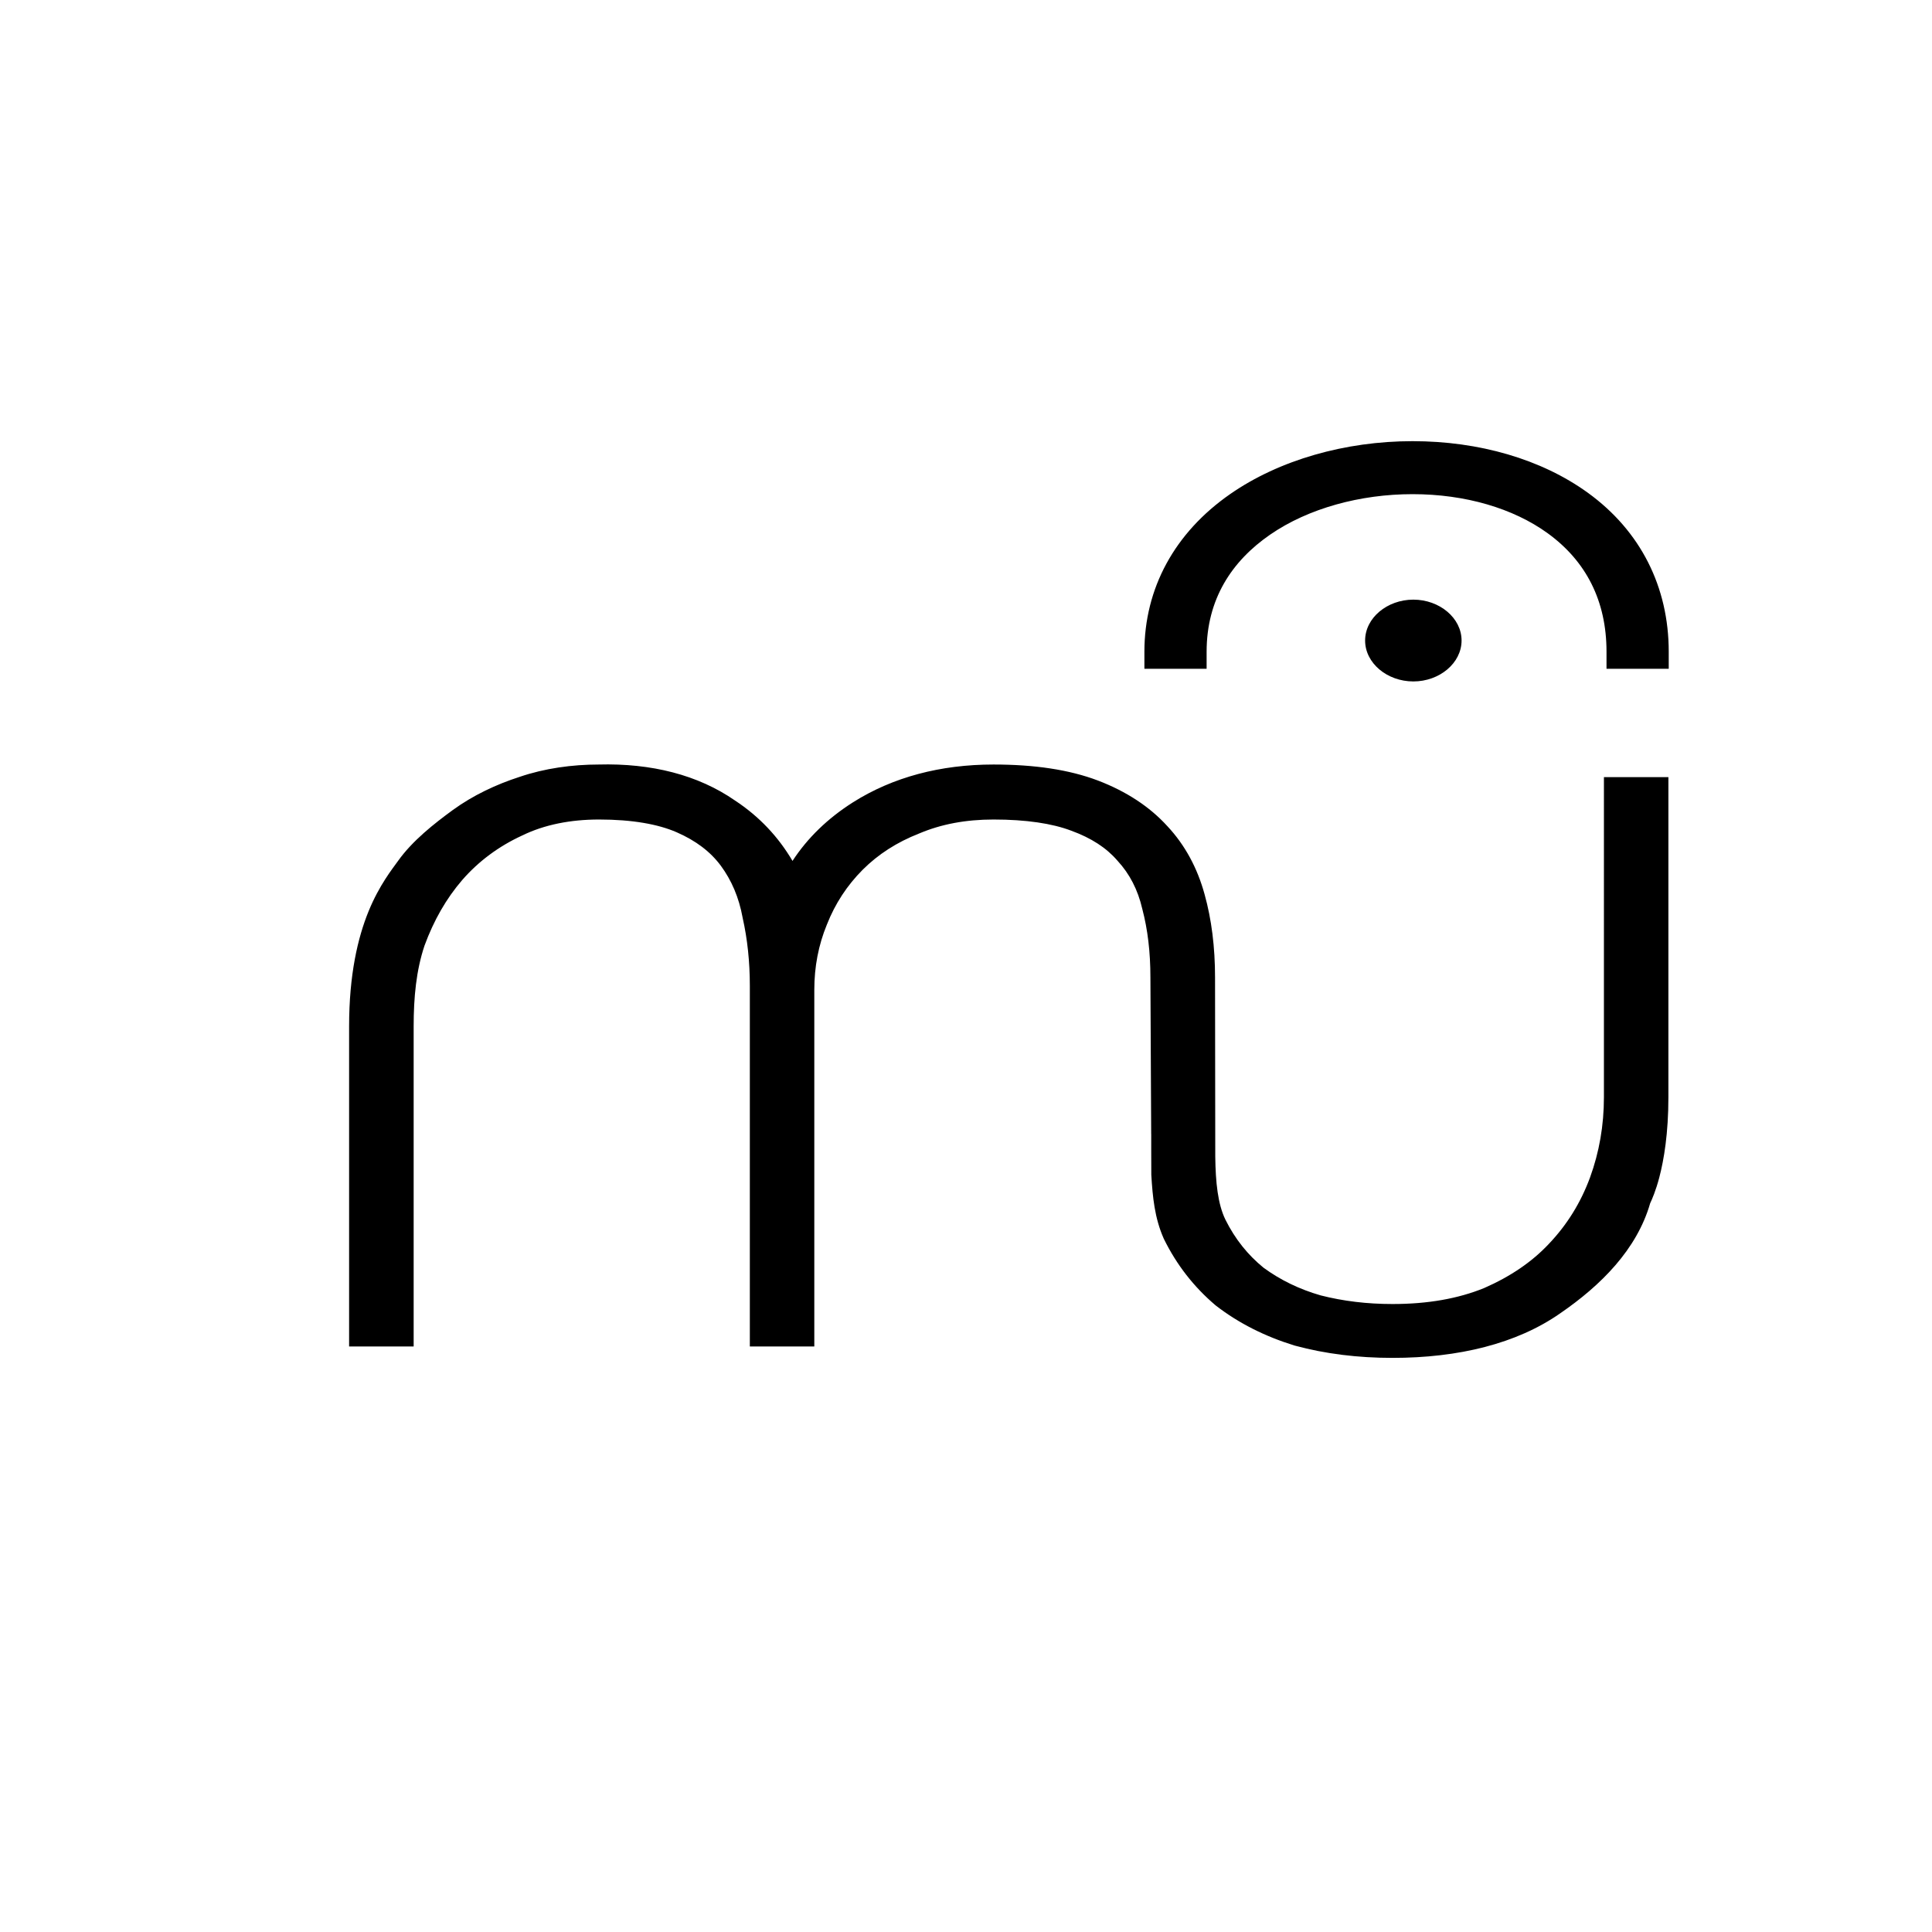 <?xml version="1.0" encoding="UTF-8" standalone="no"?>
<svg
   xmlns:dc="http://purl.org/dc/elements/1.1/"
   xmlns:cc="http://creativecommons.org/ns#"
   xmlns:rdf="http://www.w3.org/1999/02/22-rdf-syntax-ns#"
   xmlns:svg="http://www.w3.org/2000/svg"
   xmlns="http://www.w3.org/2000/svg"
   xmlns:sodipodi="http://sodipodi.sourceforge.net/DTD/sodipodi-0.dtd"
   xmlns:inkscape="http://www.inkscape.org/namespaces/inkscape"
   width="24"
   height="24"
   viewBox="0 0 24 24"
   version="1.1"
   id="svg8"
   sodipodi:docname="musescore.svg"
   inkscape:version="0.92.3 (2405546, 2018-03-11)">
  <sodipodi:namedview
     pagecolor="#ffffff"
     bordercolor="#666666"
     borderopacity="1"
     objecttolerance="10"
     gridtolerance="10"
     guidetolerance="10"
     inkscape:pageopacity="0"
     inkscape:pageshadow="2"
     inkscape:window-width="1916"
     inkscape:window-height="685"
     id="namedview12"
     showgrid="false"
     units="px"
     inkscape:zoom="9.8333333"
     inkscape:cx="-14.59322"
     inkscape:cy="12"
     inkscape:window-x="0"
     inkscape:window-y="1448"
     inkscape:window-maximized="0"
     inkscape:current-layer="svg8" />
  <defs
     id="defs2" />
  <g
     id="layer1"
     transform="matrix(0.07,0,0,0.06,5.824,0.967)">
    <g
       transform="matrix(0.353,0,0,-0.353,-51.207,350.352)"
       id="g18">
      <g
         transform="matrix(0.1,0,0,0.1,-22.24,22.575)"
         id="g20">
        <g
           id="g38">
          <g
             clip-path="url(#clipPath44)"
             id="g40">
            <g
               clip-path="url(#clipPath50)"
               id="g46" />
          </g>
        </g>
        <path
           id="path54"
           d="m 6316.801,2191.629 c -174.778,0 -338.68,23.742 -490.209,71.641 l -1.83,0.578 -1.807,0.648 c -147.669,52.992 -280.059,130.832 -393.643,233.231 l -1.744,1.574 -1.67,1.652 c -108.912,107.88 -195.162,237.896 -258.131,387.131 l -0.709,1.678 -0.646,1.703 c -46.111,121.448 -55.665,244.77 -62.305,371.598 l -0.113,2.176 -0.02,2.178 c -0.416,47.622 -0.414,103.554 -0.414,152.094 v 84.713 l -0.178,-0.029 -3.891,918.644 v 0.211 c 0,148.667 -13.754,281.694 -40.422,399.953 l -0.285,1.27 -0.254,1.275 c -22.287,112.373 -63.792,204.942 -123.754,281.062 l -0.912,1.158 -0.879,1.184 c -54.599,73.68 -129.91,131.697 -232.182,175.035 l -0.602,0.254 -0.598,0.264 c -94.064,41.318 -224.147,64.746 -388.834,64.746 -140.24,0 -262.847,-27.43 -372.301,-81.195 l -1.184,-0.582 -1.197,-0.549 c -111.582,-51.205 -205.252,-121.57 -283.312,-212.553 -78.009,-91.514 -138.126,-198.058 -179.639,-321.148 l -0.209,-0.617 -0.217,-0.613 c -41.807,-118.829 -62.912,-245.495 -62.912,-382.342 V 2258.619 h -324.1 v 2115.5 c 0,141.066 -12.161,273.546 -35.772,396.715 l -0.32,1.674 -0.264,1.684 c -18.556,118.513 -55.593,218.594 -109.728,304.397 -52.076,81.563 -124.283,146.233 -222.144,196.094 -92.809,47.067 -222.658,74.568 -389.861,74.568 -143.483,0 -274.917,-30.255 -385.471,-93.217 l -1.103,-0.627 -1.119,-0.602 c -115.801,-62.111 -217.79,-150.002 -300.326,-260.668 -79.641,-107.894 -142.5,-235.344 -189.461,-384.693 -41.696,-145.402 -54.52,-303.224 -54.52,-473.574 v -1877.25 h -324.51 v 1877.25 c 0,304.658 43.859,520.702 97.855,675.062 53.997,154.361 120.66,250.262 147.779,294.787 v 0 c 73.029,119.894 182.522,219.615 275.832,299.324 l 0.172,0.146 0.172,0.146 c 101.47,85.89 217.637,149.685 334.695,193.756 125.842,50.282 264.685,72.705 400.002,72.705 l -3.215,-0.051 c 266.983,8.588 501.261,-61.105 686.521,-210.893 123.144,-94.497 218.389,-214.046 289.369,-354.408 74.826,134.045 176.889,249.755 304.416,344.012 l 0.072,0.053 0.074,0.055 c 199.85,147.152 438.861,221.232 705.922,221.232 204.929,0 379.942,-29.745 525.479,-94.207 l 0.119,-0.053 0.119,-0.053 c 141.472,-63.106 259.268,-152.792 348.514,-267.559 88.826,-111.037 150.698,-245.419 186.906,-399.766 35.162,-147.256 52.504,-309.391 52.504,-487.113 l 1.109,-1050.68 c 1.612,-151.987 12.792,-278.34 51.082,-370.121 48.632,-113.905 112.642,-206.799 191.68,-281.83 85.153,-72.606 179.981,-126.247 286.906,-162.178 114.118,-34 234.241,-50.691 361.611,-50.691 178.49,0 329.844,31.866 459.701,93.293 133.319,68.076 241.187,153.792 326.576,260.027 l 0.186,0.231 0.188,0.229 c 90.879,111.704 159.518,240.583 206.244,388.713 46.282,148.467 69.736,304.928 69.736,470.699 V 5597.98 H 7703.541 V 3720.74 c 0,-212.358 -22.492,-367.595 -45.885,-471.428 -17.3,-76.791 -36.789,-128.91 -45.801,-150.951 -66.641,-270.032 -246.604,-481.073 -453.176,-646.123 -217.35,-177.175 -510.189,-260.609 -841.879,-260.609 z m 104.5,3967.441 c -131.596,0 -242.459,107.373 -242.459,239.978 0,132.548 110.863,239.781 242.459,239.781 131.732,0 242.471,-107.587 242.471,-239.781 0,-132.252 -110.738,-239.978 -242.471,-239.978 z m -1352.02,74.4 v 100 c 0,371.493 151.495,697.967 431.902,925.131 245.876,199.209 577.342,309.728 916.139,309.728 334.408,0 647.449,-105.429 880.941,-302.357 v 0 0 c 265.994,-224.366 406.975,-553.302 406.975,-932.498 v -100 h -312.801 v 100 c 0,297.974 -102.63,531.917 -296.594,695.519 -172.176,145.224 -412.953,228.52 -678.525,228.52 -261.286,0 -523.893,-82.537 -716.412,-237.76 -192.519,-155.223 -318.838,-378.451 -318.838,-686.279 v -100 z"
           style="color:#000000;font-style:normal;font-variant:normal;font-weight:normal;font-stretch:normal;font-size:medium;line-height:normal;font-family:sans-serif;font-variant-ligatures:normal;font-variant-position:normal;font-variant-caps:normal;font-variant-numeric:normal;font-variant-alternates:normal;font-feature-settings:normal;text-indent:0;text-align:start;text-decoration:none;text-decoration-line:none;text-decoration-style:solid;text-decoration-color:#000000;letter-spacing:normal;word-spacing:normal;text-transform:none;writing-mode:lr-tb;direction:ltr;text-orientation:mixed;dominant-baseline:auto;baseline-shift:baseline;text-anchor:start;white-space:normal;shape-padding:0;clip-rule:nonzero;display:inline;overflow:visible;visibility:visible;opacity:1;isolation:auto;mix-blend-mode:normal;color-interpolation:sRGB;color-interpolation-filters:linearRGB;solid-color:#000000;solid-opacity:1;vector-effect:none;fill:#000000;fill-opacity:1;fill-rule:nonzero;stroke:none;stroke-width:200;stroke-linecap:butt;stroke-linejoin:miter;stroke-miterlimit:10;stroke-dasharray:none;stroke-dashoffset:0;stroke-opacity:1;color-rendering:auto;image-rendering:auto;shape-rendering:auto;text-rendering:auto;enable-background:accumulate"
           inkscape:connector-curvature="0" />
      </g>
    </g>
  </g>
</svg>
